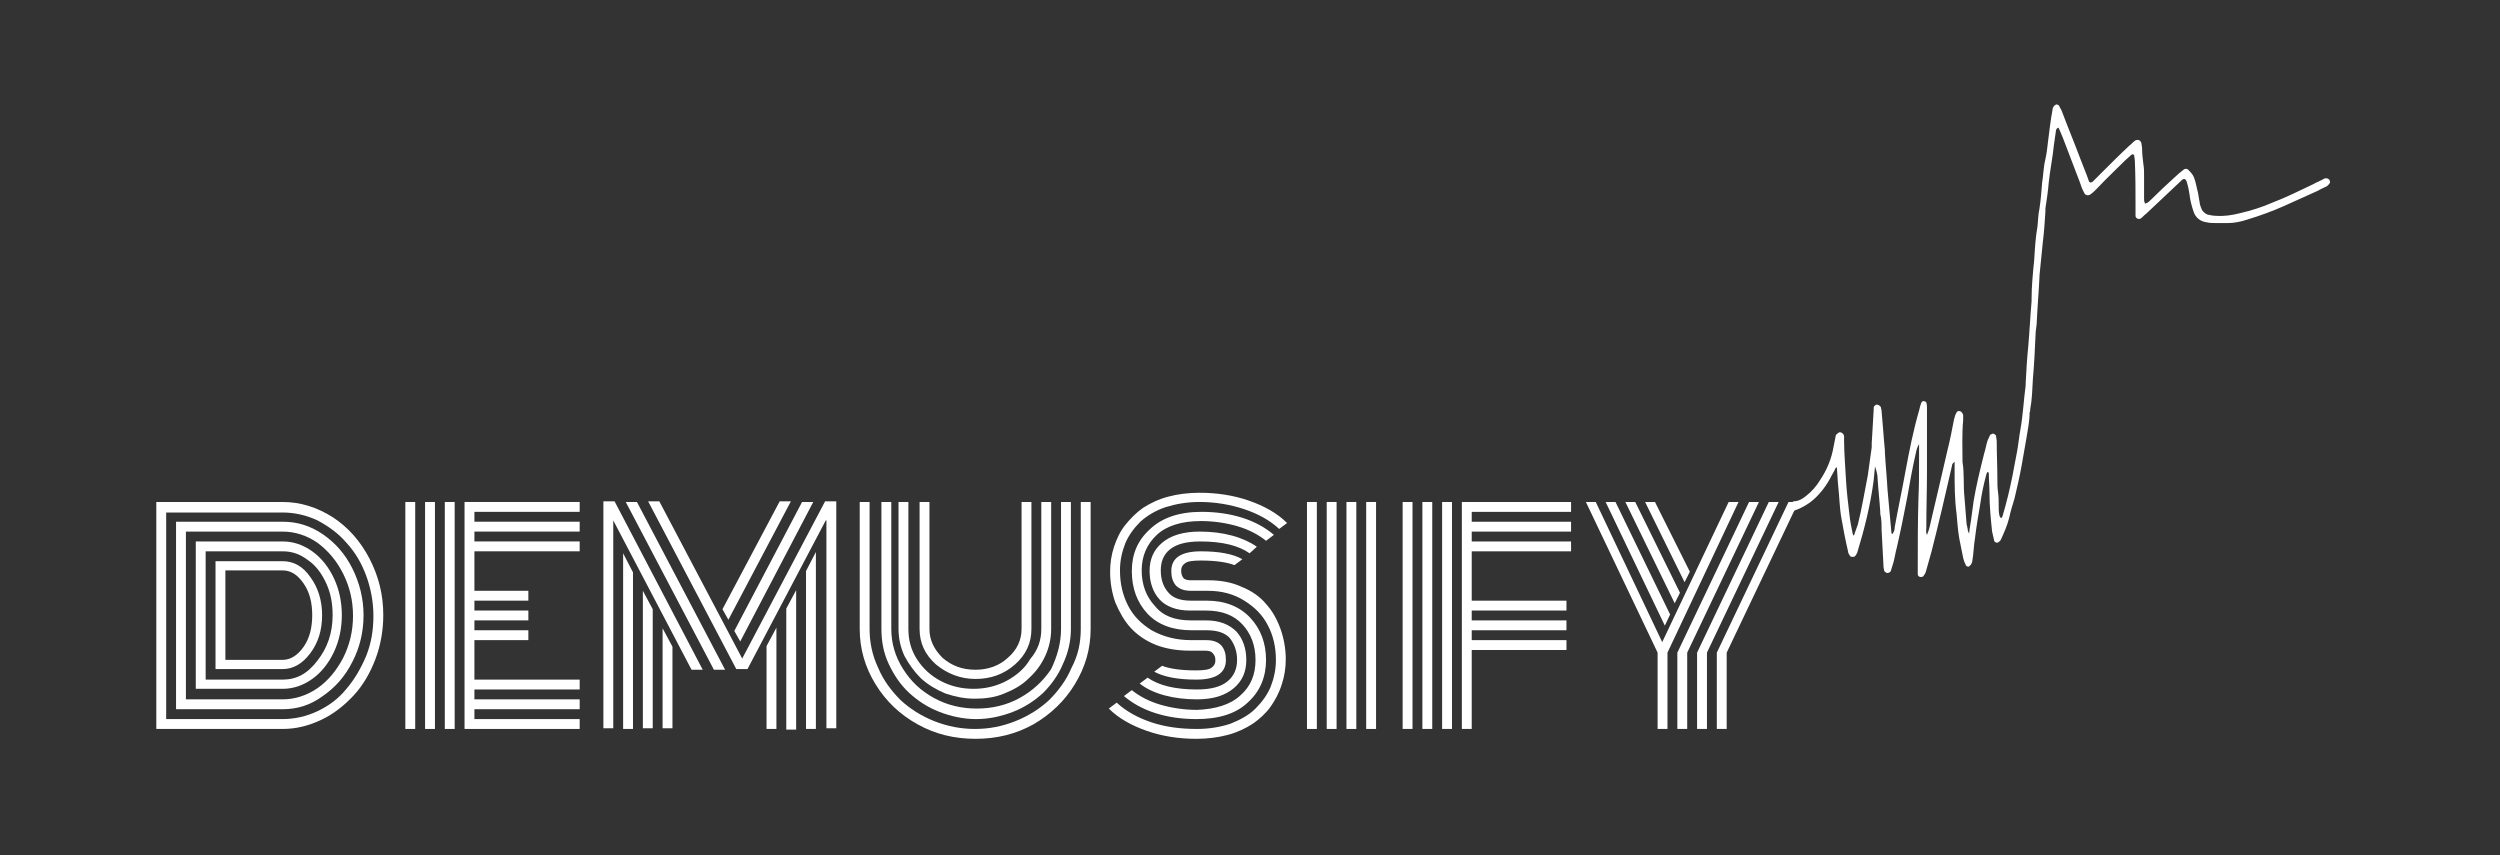 <?xml version="1.0" encoding="utf-8"?>
<!-- Generator: Adobe Illustrator 25.0.0, SVG Export Plug-In . SVG Version: 6.00 Build 0)  -->
<svg version="1.1" id="Layer_1" xmlns="http://www.w3.org/2000/svg" xmlns:xlink="http://www.w3.org/1999/xlink" x="0px" y="0px"
	 viewBox="0 110 380 130" style="enable-background:new 0 0 378.2 378.2;" xml:space="preserve" fill="#FFFFFF">
<rect x="0" y="110" width="380" height="130" fill="#333333" stroke="none"/>
<style type="text/css">
	.st0{fill:#58595B;visibility:hidden;}
</style>
<g>
	<g transform="translate(163.703, 248.948)">
	</g>
</g>
<g>
	<g transform="translate(180.797, 248.948)">
	</g>
</g>
<g>
	<g>
		<g>
			<g transform="translate(80.839, 248.948)">
				<g>
					<path class="st0" d="M-57.1,3.5v-9.4h1.1v8.4h4.2v1H-57.1z"/>
				</g>
			</g>
		</g>
		<g>
			<g transform="translate(89.628, 248.948)">
				<g>
					<path class="st0" d="M-54.3,3.5v-9.4h1.1v9.4H-54.3z"/>
				</g>
			</g>
		</g>
		<g>
			<g transform="translate(96.015, 248.948)">
				<g>
					<path class="st0" d="M-48.3-5c-1,0-1.8,0.3-2.4,1c-0.6,0.7-0.9,1.6-0.9,2.8c0,1.2,0.3,2.2,0.9,2.8c0.6,0.7,1.4,1,2.5,1
						c0.7,0,1.4-0.1,2.2-0.3v0.9c-0.7,0.2-1.5,0.4-2.4,0.4c-1.4,0-2.5-0.4-3.2-1.3c-0.8-0.8-1.1-2-1.1-3.6c0-1,0.2-1.8,0.5-2.6
						c0.4-0.7,0.9-1.3,1.6-1.7C-50-5.8-49.2-6-48.2-6c1,0,1.9,0.2,2.6,0.5l-0.5,0.9C-46.8-4.9-47.6-5-48.3-5z"/>
				</g>
			</g>
		</g>
		<g>
			<g transform="translate(105.921, 248.948)">
				<g>
					<path class="st0" d="M-43.9,3.5h-5.2v-9.4h5.2v1h-4.2v3h3.9v1h-3.9v3.5h4.2V3.5z"/>
				</g>
			</g>
		</g>
		<g>
			<g transform="translate(115.08, 248.948)">
				<g>
					<path class="st0" d="M-38.9,3.5h-1.3l-5.1-7.9h0c0.1,0.9,0.1,1.8,0.1,2.5v5.3h-1v-9.4h1.2l5.1,7.9h0c0-0.1,0-0.5-0.1-1.1
						c0-0.6,0-1.1,0-1.4v-5.4h1V3.5z"/>
				</g>
			</g>
		</g>
		<g>
			<g transform="translate(126.216, 248.948)">
				<g>
					<path class="st0" d="M-37.4,1c0,0.8-0.3,1.5-0.9,2c-0.6,0.5-1.4,0.7-2.4,0.7c-1.1,0-2-0.1-2.6-0.4v-1c0.4,0.2,0.8,0.3,1.3,0.4
						c0.5,0.1,0.9,0.1,1.4,0.1c0.7,0,1.3-0.1,1.6-0.4c0.4-0.3,0.6-0.7,0.6-1.2c0-0.3-0.1-0.6-0.2-0.8c-0.1-0.2-0.3-0.4-0.7-0.6
						c-0.3-0.2-0.8-0.4-1.4-0.6c-0.9-0.3-1.5-0.7-1.9-1.1c-0.4-0.4-0.6-1-0.6-1.7c0-0.7,0.3-1.3,0.8-1.7c0.5-0.4,1.3-0.6,2.2-0.6
						c0.9,0,1.8,0.2,2.6,0.5L-38-4.6C-38.8-4.9-39.5-5-40.3-5c-0.6,0-1,0.1-1.4,0.4c-0.3,0.2-0.5,0.6-0.5,1c0,0.3,0.1,0.6,0.2,0.8
						c0.1,0.2,0.3,0.4,0.6,0.6c0.3,0.2,0.7,0.3,1.3,0.6c1,0.4,1.7,0.7,2,1.2C-37.6-0.1-37.4,0.4-37.4,1z"/>
				</g>
			</g>
		</g>
		<g>
			<g transform="translate(135.302, 248.948)">
				<g>
					<path class="st0" d="M-39.9,3.5v-9.4h1.1v9.4H-39.9z"/>
				</g>
			</g>
		</g>
		<g>
			<g transform="translate(141.689, 248.948)">
				<g>
					<path class="st0" d="M-30.5,3.5h-1.3l-5.1-7.9h0c0.1,0.9,0.1,1.8,0.1,2.5v5.3h-1v-9.4h1.2l5.1,7.9h0c0-0.1,0-0.5-0.1-1.1
						c0-0.6,0-1.1,0-1.4v-5.4h1V3.5z"/>
				</g>
			</g>
		</g>
		<g>
			<g transform="translate(152.826, 248.948)">
				<g>
					<path class="st0" d="M-30.2-1.4h3.2v4.6c-0.5,0.2-1,0.3-1.5,0.3c-0.5,0.1-1.1,0.1-1.8,0.1c-1.4,0-2.5-0.4-3.3-1.3
						c-0.8-0.8-1.2-2-1.2-3.6c0-1,0.2-1.8,0.6-2.6c0.4-0.7,1-1.3,1.7-1.7c0.7-0.4,1.6-0.6,2.6-0.6c1,0,1.9,0.2,2.8,0.5l-0.4,1
						C-28.4-4.9-29.2-5-30-5c-1.2,0-2.1,0.3-2.7,1c-0.6,0.7-1,1.6-1,2.8c0,1.3,0.3,2.2,0.9,2.9c0.6,0.7,1.5,1,2.7,1
						c0.7,0,1.3-0.1,1.9-0.2v-2.9h-2.1V-1.4z"/>
				</g>
			</g>
		</g>
		<g>
			<g transform="translate(169.9, 248.948)">
				<g>
					<path class="st0" d="M-27.5-4c0,0.3,0.1,0.6,0.2,0.9c0.2,0.3,0.4,0.6,0.8,0.9c0.5-0.3,0.9-0.6,1.2-0.9C-25.2-3.4-25-3.7-25-4
						c0-0.3-0.1-0.6-0.3-0.8c-0.2-0.2-0.5-0.3-0.9-0.3c-0.4,0-0.7,0.1-0.9,0.3C-27.4-4.6-27.5-4.4-27.5-4z M-26.5,2.7
						c1,0,1.9-0.3,2.6-1L-26.8-1c-0.5,0.3-0.8,0.5-1,0.7c-0.2,0.2-0.3,0.4-0.4,0.6c-0.1,0.2-0.1,0.5-0.1,0.7c0,0.5,0.2,0.9,0.5,1.2
						C-27.5,2.5-27.1,2.7-26.5,2.7z M-29.5,1.1c0-0.6,0.1-1.1,0.5-1.5c0.3-0.4,0.8-0.9,1.6-1.3c-0.4-0.4-0.6-0.7-0.8-0.9
						c-0.1-0.2-0.2-0.4-0.3-0.7c-0.1-0.2-0.1-0.5-0.1-0.7c0-0.6,0.2-1.1,0.6-1.5c0.4-0.4,1-0.5,1.8-0.5c0.7,0,1.2,0.2,1.6,0.5
						C-24.2-5.1-24-4.6-24-4c0,0.5-0.2,0.9-0.5,1.3c-0.3,0.4-0.8,0.8-1.4,1.2l2.6,2.5c0.2-0.3,0.4-0.6,0.6-0.9
						c0.1-0.4,0.3-0.8,0.4-1.2h1.1C-21.5,0.1-22,1-22.5,1.6l1.9,1.9h-1.5l-1.2-1.2c-0.5,0.5-1,0.8-1.6,1c-0.5,0.2-1.1,0.3-1.7,0.3
						c-0.9,0-1.7-0.2-2.2-0.7C-29.2,2.5-29.5,1.9-29.5,1.1z"/>
				</g>
			</g>
		</g>
		<g>
			<g transform="translate(186.993, 248.948)">
				<g>
					<path class="st0" d="M-19.3,3.5l-3.2-8.3h0c0.1,0.7,0.1,1.4,0.1,2.3v6h-1v-9.4h1.6l3,7.8h0l3-7.8h1.6v9.4h-1.1v-6
						c0-0.7,0-1.4,0.1-2.3h-0.1l-3.2,8.3H-19.3z"/>
				</g>
			</g>
		</g>
		<g>
			<g transform="translate(199.618, 248.948)">
				<g>
					<path class="st0" d="M-11.4-1.2c0,1.5-0.4,2.7-1.2,3.6c-0.8,0.9-1.8,1.3-3.1,1.3c-1.4,0-2.5-0.4-3.2-1.3
						c-0.8-0.8-1.1-2-1.1-3.6c0-1.5,0.4-2.7,1.1-3.5C-18.1-5.6-17-6-15.7-6c1.4,0,2.4,0.4,3.2,1.3C-11.7-3.9-11.4-2.7-11.4-1.2z
						 M-18.8-1.2c0,1.3,0.3,2.2,0.8,2.9c0.5,0.7,1.3,1,2.4,1c1,0,1.8-0.3,2.3-1c0.5-0.7,0.8-1.6,0.8-2.9c0-1.3-0.3-2.2-0.8-2.9
						c-0.5-0.7-1.3-1-2.3-1c-1,0-1.8,0.3-2.4,1C-18.6-3.4-18.8-2.5-18.8-1.2z"/>
				</g>
			</g>
		</g>
		<g>
			<g transform="translate(211.003, 248.948)">
				<g>
					<path class="st0" d="M-8.6,3.5h-1.3L-15-4.4h0c0.1,0.9,0.1,1.8,0.1,2.5v5.3h-1v-9.4h1.2L-9.5,2h0c0-0.1,0-0.5-0.1-1.1
						c0-0.6,0-1.1,0-1.4v-5.4h1V3.5z"/>
				</g>
			</g>
		</g>
		<g>
			<g transform="translate(222.139, 248.948)">
				<g>
					<path class="st0" d="M-7.1,3.5h-5.2v-9.4h5.2v1h-4.2v3h3.9v1h-3.9v3.5h4.2V3.5z"/>
				</g>
			</g>
		</g>
		<g>
			<g transform="translate(231.298, 248.948)">
				<g>
					<path class="st0" d="M-6.6,3.5h-1.1v-8.4h-3v-1h7v1h-3V3.5z"/>
				</g>
			</g>
		</g>
		<g>
			<g transform="translate(240.429, 248.948)">
				<g>
					<path class="st0" d="M-6.6,3.5v-9.4h1.1v9.4H-6.6z"/>
				</g>
			</g>
		</g>
		<g>
			<g transform="translate(246.816, 248.948)">
				<g>
					<path class="st0" d="M1.1,3.5h-6.5V2.6l5-7.5h-4.8v-1H1V-5l-5,7.5h5.1V3.5z"/>
				</g>
			</g>
		</g>
		<g>
			<g transform="translate(256.121, 248.948)">
				<g>
					<path class="st0" d="M4.3,3.5l-1.2-3h-3.8l-1.2,3h-1.1l3.7-9.4h0.9l3.7,9.4H4.3z M2.8-0.5L1.7-3.4C1.5-3.7,1.4-4.2,1.2-4.7
						C1.1-4.3,1-3.9,0.8-3.4l-1.1,2.9H2.8z"/>
				</g>
			</g>
		</g>
		<g>
			<g transform="translate(266.047, 248.948)">
				<g>
					<path class="st0" d="M4.4,3.5H3.3v-8.4h-3v-1h7v1h-3V3.5z"/>
				</g>
			</g>
		</g>
		<g>
			<g transform="translate(275.177, 248.948)">
				<g>
					<path class="st0" d="M4.4,3.5v-9.4h1.1v9.4H4.4z"/>
				</g>
			</g>
		</g>
		<g>
			<g transform="translate(281.564, 248.948)">
				<g>
					<path class="st0" d="M14.6-1.2c0,1.5-0.4,2.7-1.2,3.6c-0.8,0.9-1.8,1.3-3.1,1.3c-1.4,0-2.5-0.4-3.2-1.3c-0.8-0.8-1.1-2-1.1-3.6
						c0-1.5,0.4-2.7,1.1-3.5C7.8-5.6,8.9-6,10.3-6c1.4,0,2.4,0.4,3.2,1.3C14.2-3.9,14.6-2.7,14.6-1.2z M7.1-1.2
						c0,1.3,0.3,2.2,0.8,2.9c0.5,0.7,1.3,1,2.4,1c1,0,1.8-0.3,2.3-1c0.5-0.7,0.8-1.6,0.8-2.9c0-1.3-0.3-2.2-0.8-2.9
						c-0.5-0.7-1.3-1-2.3-1c-1,0-1.8,0.3-2.4,1C7.3-3.4,7.1-2.5,7.1-1.2z"/>
				</g>
			</g>
		</g>
		<g>
			<g transform="translate(292.949, 248.948)">
				<g>
					<path class="st0" d="M17.4,3.5h-1.3L11-4.4h0C11-3.4,11-2.6,11-1.8v5.3h-1v-9.4h1.2L16.4,2h0c0-0.1,0-0.5-0.1-1.1
						c0-0.6,0-1.1,0-1.4v-5.4h1V3.5z"/>
				</g>
			</g>
		</g>
	</g>
	<g>
		<g>
			<g>
				<g transform="translate(81.159, 225.101)">
					<g>
						<path d="M-48.4-13.3v-16.5c0,0,3.4,0,10.2,0c1.7,0,3.1,0.8,4.2,2.4c1.2,1.6,1.8,3.6,1.8,5.8c0,2.3-0.6,4.2-1.8,5.8
							c-1.2,1.6-2.6,2.4-4.2,2.4H-48.4z M-46.9-14.8h8.7c1.2,0,2.3-0.7,3.2-2c0.9-1.3,1.3-2.9,1.3-4.8c0-1.9-0.4-3.5-1.3-4.8
							c-0.9-1.3-1.9-2-3.2-2h-8.7V-14.8z M-49.9-11.8h11.7c2.1,0,3.8-0.9,5.3-2.9c1.5-1.9,2.3-4.2,2.3-6.9c0-1.8-0.3-3.4-1-4.9
							c-0.7-1.5-1.6-2.7-2.8-3.5c-1.2-0.9-2.4-1.3-3.8-1.3h-11.7V-11.8z M-51.4-10.3v-22.5h13.2c1.6,0,3.1,0.5,4.5,1.5
							c1.4,1,2.5,2.4,3.3,4.1c0.8,1.7,1.2,3.6,1.2,5.6c0,2-0.4,3.9-1.2,5.6c-0.8,1.7-1.9,3.1-3.3,4.1c-1.4,1-2.9,1.5-4.5,1.5H-51.4z
							 M-52.9-8.8h14.7c1.9,0,3.7-0.6,5.3-1.7c1.6-1.1,2.9-2.7,3.9-4.6c1-2,1.5-4.1,1.5-6.4c0-2.3-0.5-4.4-1.5-6.4
							c-1-2-2.3-3.5-3.9-4.7c-1.6-1.1-3.4-1.7-5.3-1.7h-14.7V-8.8z M-54.4-7.3v-28.5h16.2c2.2,0,4.2,0.6,6.1,1.9
							c1.9,1.3,3.4,3,4.5,5.2c1.1,2.2,1.7,4.6,1.7,7.1c0,2.6-0.6,5-1.7,7.1c-1.1,2.2-2.6,3.9-4.5,5.2C-34-7.9-36-7.3-38.2-7.3H-54.4
							z M-55.9-5.8h17.7c1.8,0,3.6-0.4,5.3-1.2c1.7-0.8,3.2-1.9,4.4-3.4c1.2-1.4,2.2-3.1,3-5c0.8-2,1.1-4,1.1-6.1s-0.4-4.2-1.1-6.1
							c-0.7-1.9-1.7-3.6-3-5c-1.2-1.4-2.7-2.5-4.4-3.4c-1.7-0.8-3.5-1.2-5.3-1.2h-17.7V-5.8z M-38.2-4.3h-19.2v-34.5h19.2
							c2.7,0,5.2,0.8,7.6,2.3c2.3,1.5,4.2,3.6,5.6,6.3c1.4,2.7,2.1,5.5,2.1,8.6c0,2.3-0.4,4.6-1.2,6.7c-0.8,2.1-1.9,4-3.3,5.5
							s-3,2.8-4.9,3.7C-34.2-4.8-36.1-4.3-38.2-4.3z"/>
					</g>
				</g>
			</g>
			<g>
				<g transform="translate(109.511, 225.101)">
					<g>
						<path d="M-40.4-4.3h-1.5v-34.5h1.5V-4.3z M-43.4-4.3h-1.5v-34.5h1.5V-4.3z M-46.4-4.3h-1.5v-34.5h1.5V-4.3z M-37.4-11.8h16
							v1.5h-16v1.5h16v1.5h-16v1.5h16v1.5h-17.5v-34.5h17.5v1.5h-16v1.5h16v1.5h-16v1.5h16v1.5h-16v6h8.2v1.5h-8.2v1.5h8.2v1.5h-8.2
							v1.5h8.2v1.5h-8.2V-11.8z"/>
					</g>
				</g>
			</g>
			<g>
				<g transform="translate(132.115, 225.101)">
					<g>
						<path d="M-15.6-16.9l1.5-2.8v15.4h-1.5V-16.9z M-12.6-22.6l1.5-2.8v21.2h-1.5V-22.6z M-9.6-28.3l1.5-2.9v26.9h-1.5V-28.3z
							 M-19.6-17.6l-0.9-1.6l10.3-19.6h1.7L-19.6-17.6z M-21.4-20.9l-0.9-1.6l8.7-16.4h1.7L-21.4-20.9z M-31.4-19.6l1.5,2.8v12.4
							h-1.5V-19.6z M-34.4-25.3l1.5,2.8v18.1h-1.5V-25.3z M-37.4-31l1.5,2.9v23.8h-1.5V-31z M-25.3-13.3H-27L-38.9-36v31.6h-1.5
							v-34.5h1.7L-25.3-13.3z M-21.9-13.3h-1.7L-37-38.8h1.7L-21.9-13.3z M-6.6-36l-11.9,22.6h-1.7l-13.4-25.5h1.7l12.6,23.9
							l12.6-23.9h1.7v34.5h-1.5V-36z"/>
					</g>
				</g>
			</g>
			<g>
				<g transform="translate(161.577, 225.101)">
					<g>
						<path d="M-6.3-19.5v-19.3h1.5v19.3c0,2.1-0.8,3.9-2.5,5.4s-3.7,2.2-6,2.2s-4.3-0.8-6-2.2c-1.7-1.5-2.5-3.3-2.5-5.4v-19.3h1.5
							v19.3c0,1.7,0.7,3.1,2,4.4c1.4,1.2,3,1.8,5,1.8c1.9,0,3.6-0.6,4.9-1.8C-7-16.3-6.3-17.8-6.3-19.5z M-3.3-19.5v-19.3h1.5v19.3
							c0,1.4-0.3,2.8-0.9,4.1c-0.6,1.3-1.4,2.4-2.5,3.4c-1,1-2.2,1.7-3.7,2.3c-1.4,0.6-2.9,0.8-4.5,0.8c-1.6,0-3-0.3-4.5-0.8
							c-1.4-0.6-2.6-1.3-3.7-2.3c-1-1-1.8-2.1-2.5-3.4c-0.6-1.3-0.9-2.7-0.9-4.1v-19.3h1.5v19.3c0,1.7,0.4,3.2,1.3,4.6
							c0.9,1.4,2.1,2.5,3.6,3.3c1.5,0.8,3.2,1.2,5,1.2c1.8,0,3.5-0.4,5-1.2c1.5-0.8,2.8-1.9,3.6-3.3C-3.8-16.3-3.3-17.8-3.3-19.5z
							 M-0.3-19.5v-19.3h1.5v19.3c0,1.8-0.4,3.6-1.2,5.3C-0.7-12.5-1.8-11-3-9.8c-1.3,1.2-2.8,2.2-4.6,2.9c-1.8,0.7-3.7,1.1-5.6,1.1
							s-3.8-0.4-5.6-1.1c-1.8-0.7-3.3-1.7-4.6-2.9c-1.3-1.2-2.3-2.7-3.1-4.4c-0.8-1.7-1.1-3.5-1.1-5.3v-19.3h1.5v19.3
							c0,2.2,0.6,4.2,1.8,6.1c1.2,1.9,2.7,3.3,4.7,4.4c2,1.1,4.2,1.6,6.5,1.6c2.3,0,4.5-0.5,6.5-1.6c2-1.1,3.6-2.6,4.8-4.4
							C-0.9-15.3-0.3-17.3-0.3-19.5z M2.7-19.5v-19.3h1.5v19.3c0,3-0.8,5.8-2.4,8.4C0.3-8.6-1.9-6.5-4.5-5c-2.7,1.5-5.6,2.2-8.8,2.2
							c-3.2,0-6.1-0.7-8.8-2.2c-2.7-1.5-4.8-3.5-6.4-6.1c-1.6-2.6-2.4-5.4-2.4-8.4v-19.3h1.5v19.3c0,2,0.4,4,1.3,5.9
							c0.8,1.9,2,3.5,3.4,4.9c1.4,1.3,3.1,2.4,5.1,3.2c2,0.8,4.1,1.2,6.2,1.2c2.2,0,4.2-0.4,6.2-1.2c2-0.8,3.7-1.9,5.1-3.2
							c1.4-1.4,2.6-3,3.4-4.9C2.3-15.5,2.7-17.4,2.7-19.5z"/>
					</g>
				</g>
			</g>
			<g>
				<g transform="translate(190.538, 225.101)">
					<g>
						<path d="M-7-25.3h-2.5c-1.1,0-1.8-0.3-2.3-0.8c-0.5-0.6-0.7-1.3-0.7-2.2c0-2,1.5-3,4.5-3c2.8,0,4.9,0.4,6.3,1.2l-1.2,0.9
							c-1-0.4-2.7-0.7-5.1-0.7c-1.2,0-2,0.1-2.4,0.4c-0.4,0.3-0.6,0.6-0.6,1.1c0,0.5,0.1,0.8,0.3,1.1c0.2,0.3,0.6,0.4,1.2,0.4h2.6
							c1.9,0,3.6,0.3,5.1,1c1.5,0.6,2.8,1.5,3.7,2.6c1,1.1,1.7,2.4,2.2,3.8c0.5,1.4,0.8,3,0.8,4.6c0,1.3-0.2,2.6-0.6,3.8
							C3.9-9.8,3.3-8.7,2.6-7.7c-0.7,1-1.7,1.9-2.7,2.6c-1.1,0.7-2.3,1.3-3.8,1.7C-5.4-3-7-2.8-8.7-2.8c-2.7,0-5.2-0.4-7.5-1.2
							c-2.3-0.8-4.3-1.9-5.8-3.4l1.2-0.9c1.4,1.3,3.2,2.3,5.3,3c2.1,0.7,4.4,1,6.9,1c1.9,0,3.6-0.3,5.1-0.8C-2-5.7-0.7-6.4,0.3-7.4
							c1-1,1.8-2.1,2.3-3.3c0.5-1.3,0.8-2.6,0.8-4.1c0-1.9-0.4-3.7-1.2-5.2c-0.8-1.6-2-2.8-3.6-3.8C-3-24.8-4.8-25.3-7-25.3z
							 M-9.5-23.8h2.4c2.8,0,5,0.9,6.6,2.6c1.6,1.7,2.4,3.9,2.4,6.4c0,2.6-0.9,4.8-2.8,6.5c-1.8,1.7-4.4,2.5-7.8,2.5
							c-2.2,0-4.3-0.3-6.2-0.9c-1.9-0.6-3.5-1.5-4.8-2.6l1.2-0.9c1.1,0.9,2.6,1.7,4.3,2.2c1.7,0.5,3.6,0.8,5.6,0.8
							C-5.8-7.3-3.5-8-2-9.4c1.6-1.4,2.3-3.2,2.3-5.4c0-2.2-0.7-4-2-5.4c-1.3-1.4-3.1-2.1-5.6-2.1h-2.4c-2,0-3.6-0.6-4.6-1.7
							c-1-1.1-1.5-2.6-1.5-4.3c0-1.8,0.6-3.2,1.9-4.3c1.3-1.1,3.2-1.7,5.7-1.7c1.8,0,3.4,0.2,4.9,0.6c1.5,0.4,2.8,1,3.8,1.7L-0.6-31
							c-1.7-1.2-4.2-1.8-7.5-1.8c-2.1,0-3.6,0.4-4.6,1.2c-1,0.8-1.4,1.9-1.4,3.2c0,1.4,0.4,2.5,1.1,3.3
							C-12.3-24.2-11.1-23.8-9.5-23.8z M-9.5-20.8h2.3c2,0,3.5,0.6,4.6,1.7c1,1.1,1.5,2.6,1.5,4.3c0,1.8-0.6,3.2-1.9,4.3
							c-1.3,1.1-3.1,1.7-5.6,1.7c-1.8,0-3.4-0.2-4.9-0.6c-1.5-0.4-2.8-1-3.8-1.8l1.2-0.9c1.7,1.2,4.2,1.8,7.5,1.8
							c2.1,0,3.6-0.4,4.6-1.2c1-0.8,1.5-1.9,1.5-3.3c0-1.3-0.4-2.4-1.1-3.3c-0.7-0.8-1.9-1.2-3.5-1.2h-2.3c-2.8,0-5.1-0.8-6.7-2.5
							c-1.6-1.7-2.4-3.9-2.4-6.5c0-2.6,0.9-4.7,2.8-6.4c1.8-1.7,4.4-2.6,7.8-2.6c2.2,0,4.3,0.3,6.2,0.9c1.9,0.6,3.5,1.5,4.8,2.6
							l-1.2,0.9c-1.1-0.9-2.6-1.7-4.3-2.2c-1.7-0.5-3.6-0.8-5.6-0.8c-2.9,0-5.2,0.7-6.7,2.1c-1.5,1.4-2.3,3.2-2.3,5.4
							c0,2.2,0.7,4,2,5.4C-13.8-21.5-12-20.8-9.5-20.8z M-9.5-17.8h2.3c1.1,0,1.8,0.3,2.3,0.8c0.5,0.6,0.7,1.3,0.7,2.2
							c0,2-1.5,3-4.5,3c-2.8,0-4.9-0.4-6.4-1.2l1.2-0.9c1,0.4,2.7,0.7,5.1,0.7c1.2,0,2-0.1,2.4-0.4c0.4-0.3,0.6-0.6,0.6-1.1
							c0-0.5-0.1-0.8-0.4-1.1c-0.2-0.3-0.6-0.4-1.2-0.4h-2.3c-1.9,0-3.7-0.3-5.2-0.9c-1.5-0.6-2.8-1.5-3.8-2.6
							c-1-1.1-1.7-2.4-2.3-3.8c-0.5-1.4-0.8-3-0.8-4.7c0-1.3,0.2-2.6,0.6-3.8c0.4-1.2,0.9-2.3,1.7-3.3c0.8-1,1.7-1.9,2.7-2.6
							c1.1-0.7,2.3-1.3,3.8-1.7c1.5-0.4,3.1-0.6,4.8-0.6c2.7,0,5.2,0.4,7.5,1.2c2.3,0.8,4.3,1.9,5.8,3.4l-1.2,0.9
							c-1.4-1.3-3.2-2.3-5.3-3c-2.1-0.7-4.4-1.1-6.8-1.1c-1.9,0-3.6,0.3-5.2,0.8c-1.5,0.5-2.8,1.3-3.8,2.2c-1,1-1.8,2.1-2.3,3.3
							c-0.5,1.3-0.8,2.6-0.8,4.1c0,2,0.4,3.7,1.2,5.3c0.8,1.6,2,2.8,3.6,3.8C-13.7-18.3-11.7-17.8-9.5-17.8z"/>
					</g>
				</g>
			</g>
			<g>
				<g transform="translate(212.361, 225.101)">
					<g>
						<path d="M-4.7-38.8h1.5v34.5h-1.5V-38.8z M-7.7-38.8h1.5v34.5h-1.5V-38.8z M-10.7-38.8h1.5v34.5h-1.5V-38.8z M-13.7-38.8h1.5
							v34.5h-1.5V-38.8z"/>
					</g>
				</g>
			</g>
			<g>
				<g transform="translate(223.202, 225.101)">
					<g>
						<path d="M0.5-4.3H-1v-34.5h16.6v1.5H0.5v1.5h15.1v1.5H0.5v1.5h15.1v1.5H0.5v7.5h14.4v1.5H0.5v1.5h14.4v1.5H0.5v1.5h14.4v1.5
							H0.5V-4.3z M-2.5-4.3H-4v-34.5h1.5V-4.3z M-5.5-4.3H-7v-34.5h1.5V-4.3z M-8.5-4.3H-10v-34.5h1.5V-4.3z"/>
					</g>
				</g>
			</g>
			<g>
				<g transform="translate(245.056, 225.101)">
					<g>
						<path d="M8.8-21.7L8-20l-9-18.8h1.5L8.8-21.7z M10.3-25l-0.8,1.6L2-38.8h1.5L10.3-25z M11.8-28.2L11-26.6L5-38.8h1.5
							L11.8-28.2z M9.9-15.9l10.9-22.9h1.5L11.4-15.9v11.6H9.9V-15.9z M12.9-15.9l10.9-22.9h1.5L14.4-15.9v11.6h-1.5V-15.9z
							 M15.9-15.9l10.9-22.9h1.5L17.4-15.9v11.6h-1.5V-15.9z M7.6-17.5l10.1-21.3h1.5L8.4-15.9v11.6H6.9v-11.6L-4-38.8h1.5L7.6-17.5
							z"/>
					</g>
				</g>
			</g>
		</g>
		<path d="M284.8,183c-0.5,3.8-1.4,7.4-2.5,11c-0.1,0.2-0.2,0.4-0.3,0.5c-0.1,0.2-0.7,0.2-0.8,0c-0.1-0.2-0.3-0.4-0.3-0.7
			c-0.4-1.7-0.7-3.3-1-5c-0.3-1.6-0.3-3.3-0.5-5c-0.1-0.9-0.1-1.8-0.2-2.8c-0.2,0.2-0.3,0.2-0.3,0.4c-0.2,0.3-0.3,0.6-0.5,0.9
			c-0.7,1.4-1.6,2.6-2.7,3.6c-0.9,0.8-2,1.4-3.2,1.8c-0.1,0-0.2,0-0.3-0.1c-0.6-0.6-0.1-1,0.4-1.4c0.8,0,1.4-0.4,1.9-0.8
			c0.9-0.7,1.6-1.5,2.2-2.5c1-1.5,1.7-3.2,2-5c0.1-0.5,0.2-1,0.3-1.5c0-0.2,0.1-0.4,0.3-0.5c0.1-0.1,0.2-0.2,0.4-0.2
			c0.2,0,0.4,0.2,0.5,0.3c0,0.1,0.1,0.2,0.1,0.3c0,0.2,0,0.4,0,0.6c0,2.1,0.2,4.1,0.3,6.2c0.1,1.7,0.3,3.3,0.5,5c0.1,1,0.3,2,0.5,3
			c0,0,0.1,0.3,0.1,0.3c0.1,0,0.2-0.2,0.2-0.3c0.2-0.5,0.3-0.9,0.5-1.4c0.6-2.4,1-4.9,1.5-7.4c0.2-1.4,0.4-2.9,0.6-4.3
			c0-0.2,0-0.4,0-0.6c0.1-1.7,0.2-3.4,0.3-5.1c0-0.1,0-0.2,0-0.3c0-0.3,0.3-0.5,0.5-0.5c0.2,0,0.5,0.2,0.6,0.4
			c0,0.2,0.1,0.4,0.1,0.6c0.2,2,0.3,3.9,0.5,5.9c0,0.1,0,0.2,0,0.3c0.1,1.9,0.3,3.8,0.4,5.7c0.2,2.2,0.4,4.4,0.6,6.6
			c0,0,0,0.1,0.1,0.2c0.3-0.3,0.4-0.7,0.4-1.1c0.5-2.8,1.1-5.5,1.6-8.3c0.6-3.2,1.2-6.3,2.1-9.4c0.1-0.4,0.2-0.9,0.4-1.3
			c0.1-0.1,0.3-0.2,0.4-0.1c0.1,0,0.3,0.1,0.3,0.2c0.1,0.3,0.1,0.6,0.1,0.9c0,3.2,0,6.3,0,9.5c0,2.8-0.1,5.6-0.1,8.5
			c0,0.4-0.1,0.8,0.1,1.2c0.4-0.9,0.5-1.7,0.7-2.5c0.8-3.4,1.6-6.8,2.4-10.3c0.4-1.6,0.7-3.1,1-4.7c0.1-0.4,0.2-0.8,0.4-1.1
			c0.1-0.3,0.6-0.3,0.8,0c0.1,0.1,0.2,0.3,0.2,0.4c0,0.2,0,0.5,0,0.8c-0.2,2.1-0.1,4.2-0.1,6.3c0.3,1.8,0.1,3.6,0.3,5.4
			c0.1,1.3,0.2,2.5,0.3,3.8c0,0.4,0.2,0.8,0.2,1.2c0,0.1,0.1,0.3,0.2,0.5c0.1-1,0.3-1.9,0.4-2.8c0.1-0.7,0.2-1.5,0.3-2.2
			c0.4-2.4,1-4.8,1.6-7.2c0.2-0.6,0.3-1.3,0.5-1.9c0.1-0.3,0.3-0.6,0.4-0.9c0.1-0.1,0.3-0.1,0.4-0.2c0.2,0,0.4,0.2,0.5,0.3
			c0,0.3,0.1,0.6,0.1,0.9c0,1.9,0.1,3.8,0.1,5.7c0,0.7,0,1.3,0.1,2c0.1,0.7,0.1,1.4,0.1,2.1c0,0.5,0,0.9,0.1,1.4
			c0,0.1,0.1,0.3,0.2,0.4c0.1,0.1,0.2,0,0.3-0.3c0.6-2,1.1-4.1,1.5-6.1c0.2-1.2,0.5-2.5,0.7-3.7c0.2-1.1,0.3-2.2,0.5-3.3
			c0.4-2.2,0.5-4.5,0.8-6.7c0-0.1,0-0.2,0-0.3c0.1-1.9,0.2-3.8,0.4-5.7c0.2-2.3,0.3-4.5,0.5-6.8c0-0.1,0-0.2,0-0.3c0-2,0.2-4,0.4-6
			c0.1-1.7,0.2-3.4,0.5-5.1c0.1-0.9,0.1-1.8,0.3-2.7c0.2-1.3,0.3-2.6,0.4-3.9c0.2-1.2,0.2-2.4,0.5-3.6c0.2-0.9,0.3-1.8,0.4-2.7
			c0.2-1.6,0.4-3.3,0.7-4.9c0-0.1,0-0.2,0.1-0.3c0.1-0.2,0.2-0.3,0.4-0.4c0.1-0.1,0.5,0.1,0.5,0.2c0.1,0.3,0.3,0.5,0.4,0.8
			c0.9,2.4,1.9,4.8,2.8,7.2c0.4,1.1,0.9,2.2,1.3,3.4c0.1,0.3,0.4,0.3,0.6,0.1c0.1-0.1,0.3-0.3,0.4-0.4c0.3-0.3,0.6-0.6,1-1
			c1.4-1.4,2.8-2.8,4.2-4.1c0.3-0.2,0.5-0.5,0.8-0.7c0.4-0.3,0.9-0.1,1,0.4c0,0.2,0.1,0.5,0.1,0.8c0,0.8,0.1,1.6,0.2,2.4
			c0.1,0.5,0.1,1.1,0.1,1.7c0,1.2,0,2.3,0,3.5c0,0.2,0,0.4,0.1,0.6c0,0.1,0.1,0.2,0.2,0.1c0.3-0.1,0.5-0.3,0.7-0.5
			c1.2-1.2,2.5-2.4,3.7-3.5c0.4-0.4,0.8-0.7,1.3-1.1c0.2-0.2,0.6-0.2,0.8,0.1c0.3,0.3,0.6,0.6,0.8,1.1c0.3,0.8,0.4,1.6,0.6,2.3
			c0.1,0.6,0.2,1.2,0.3,1.8c0.1,0.3,0.2,0.6,0.3,0.8c0.2,0.3,0.4,0.5,0.8,0.7c0.4,0.1,0.9,0.2,1.3,0.2c1.3,0.1,2.5-0.1,3.7-0.4
			c1.7-0.4,3.3-0.9,4.9-1.6c2.1-0.8,4.1-1.8,6.2-2.8c0.5-0.3,1.1-0.5,1.6-0.8c0.1-0.1,0.3-0.1,0.4-0.1c0.2,0,0.4,0.1,0.5,0.3
			c0.1,0.2,0.1,0.4-0.1,0.6c-0.1,0.1-0.2,0.2-0.3,0.3c-0.4,0.2-0.9,0.4-1.4,0.7c-1.7,0.8-3.4,1.5-5.1,2.3c-1.8,0.8-3.7,1.5-5.7,2.1
			c-0.9,0.3-1.9,0.5-2.8,0.5c-0.7,0-1.3,0-2,0c-0.4,0-0.8,0-1.2-0.1c-1-0.1-1.8-0.7-2.1-1.7c-0.3-0.9-0.5-1.7-0.6-2.6
			c-0.1-0.6-0.2-1.2-0.4-1.8c0-0.1-0.1-0.3-0.2-0.4c-0.1-0.1-0.2-0.1-0.3-0.1c-0.2,0.1-0.3,0.2-0.5,0.4c-1.7,1.6-3.4,3.2-5.2,4.9
			c-0.3,0.2-0.5,0.5-0.8,0.7c-0.3,0.2-0.8,0-0.8-0.4c0-0.5,0-0.9,0-1.4c0-2.3,0-4.6-0.1-6.9c0-0.3-0.1-0.6-0.1-0.9
			c0-0.1-0.3-0.2-0.4-0.1c-0.3,0.3-0.7,0.6-1,0.9c-1.4,1.4-2.9,2.8-4.3,4.3c-0.3,0.3-0.6,0.6-0.9,0.8c-0.3,0.3-0.9,0.2-1-0.2
			c-0.3-0.5-0.5-1.1-0.7-1.7c-0.9-2.3-1.7-4.5-2.6-6.8c-0.2-0.5-0.4-0.9-0.6-1.4c-0.3,0.1-0.4,0.3-0.4,0.5c-0.1,0.7-0.2,1.4-0.3,2.1
			c-0.2,2-0.6,3.9-0.8,5.8c-0.1,1.3-0.3,2.6-0.5,3.9c0,0.1,0,0.3,0,0.5c-0.1,1.6-0.2,3.1-0.4,4.7c-0.2,1.7-0.3,3.3-0.5,5
			c0,0.1,0,0.1,0,0.2c-0.1,2.2-0.3,4.4-0.4,6.6c0,0.8-0.2,1.5-0.2,2.3c-0.1,2.2-0.2,4.4-0.4,6.6c-0.1,1.5-0.1,3-0.4,4.5
			c0,0.2,0,0.4-0.1,0.6c0,1.4-0.3,2.7-0.5,4c-0.2,1.3-0.5,2.7-0.7,4c-0.3,1.7-0.7,3.4-1.1,5.1c-0.3,1-0.6,1.9-0.8,2.9
			c-0.3,1.2-0.8,2.3-1.3,3.4c-0.1,0.1-0.2,0.2-0.3,0.3c-0.3,0.2-0.7,0-0.7-0.3c-0.1-0.4-0.2-0.9-0.3-1.3c-0.2-1.9-0.4-3.9-0.4-5.9
			c0-1-0.1-2-0.1-3c0,0,0-0.1-0.1-0.1c-0.1-0.1-0.2,0-0.2,0.1c0,0.1-0.1,0.2-0.1,0.3c-0.4,1.5-0.7,2.9-0.9,4.4
			c-0.3,1.7-0.6,3.5-0.8,5.2c-0.2,1.1-0.2,2.3-0.4,3.4c0,0.2-0.1,0.4-0.2,0.6c-0.1,0.1-0.2,0.2-0.3,0.3c-0.2,0.1-0.5-0.1-0.5-0.2
			c-0.2-0.4-0.3-0.7-0.4-1.1c-0.2-1-0.4-2-0.6-3c-0.2-1.2-0.3-2.5-0.4-3.7c-0.3-2.2-0.3-4.4-0.3-6.6c0-0.4,0-0.9,0-1.3
			c-0.3,0.2-0.4,0.4-0.4,0.6c-1,4.4-2,8.7-3.1,13c-0.3,1.1-0.6,2.1-0.9,3.2c-0.1,0.2-0.2,0.4-0.3,0.5c-0.1,0.2-0.3,0.2-0.5,0.2
			c-0.2,0-0.4-0.2-0.4-0.4c0-0.5,0-0.9,0-1.4c0-3.3,0-6.6,0.1-10c0.1-2.1,0.1-4.2,0.1-6.3c0-0.7,0-1.3,0-2.1
			c-0.3,0.5-0.4,0.9-0.5,1.4c-0.5,2.2-0.9,4.4-1.3,6.7c-0.5,2.6-1,5.1-1.6,7.7c-0.2,0.7-0.3,1.5-0.5,2.2c-0.1,0.4-0.3,0.9-0.4,1.3
			c0,0.1-0.3,0.3-0.5,0.3c-0.2,0-0.4-0.2-0.5-0.3c0-0.2-0.1-0.4-0.1-0.6c-0.1-1.9-0.2-3.8-0.3-5.7c0-0.8,0-1.6-0.2-2.4
			c0-0.1,0-0.2,0-0.3c-0.1-1.7-0.3-3.3-0.4-5c0-0.7-0.2-1.3-0.4-1.9"/>
	</g>
</g>
</svg>
